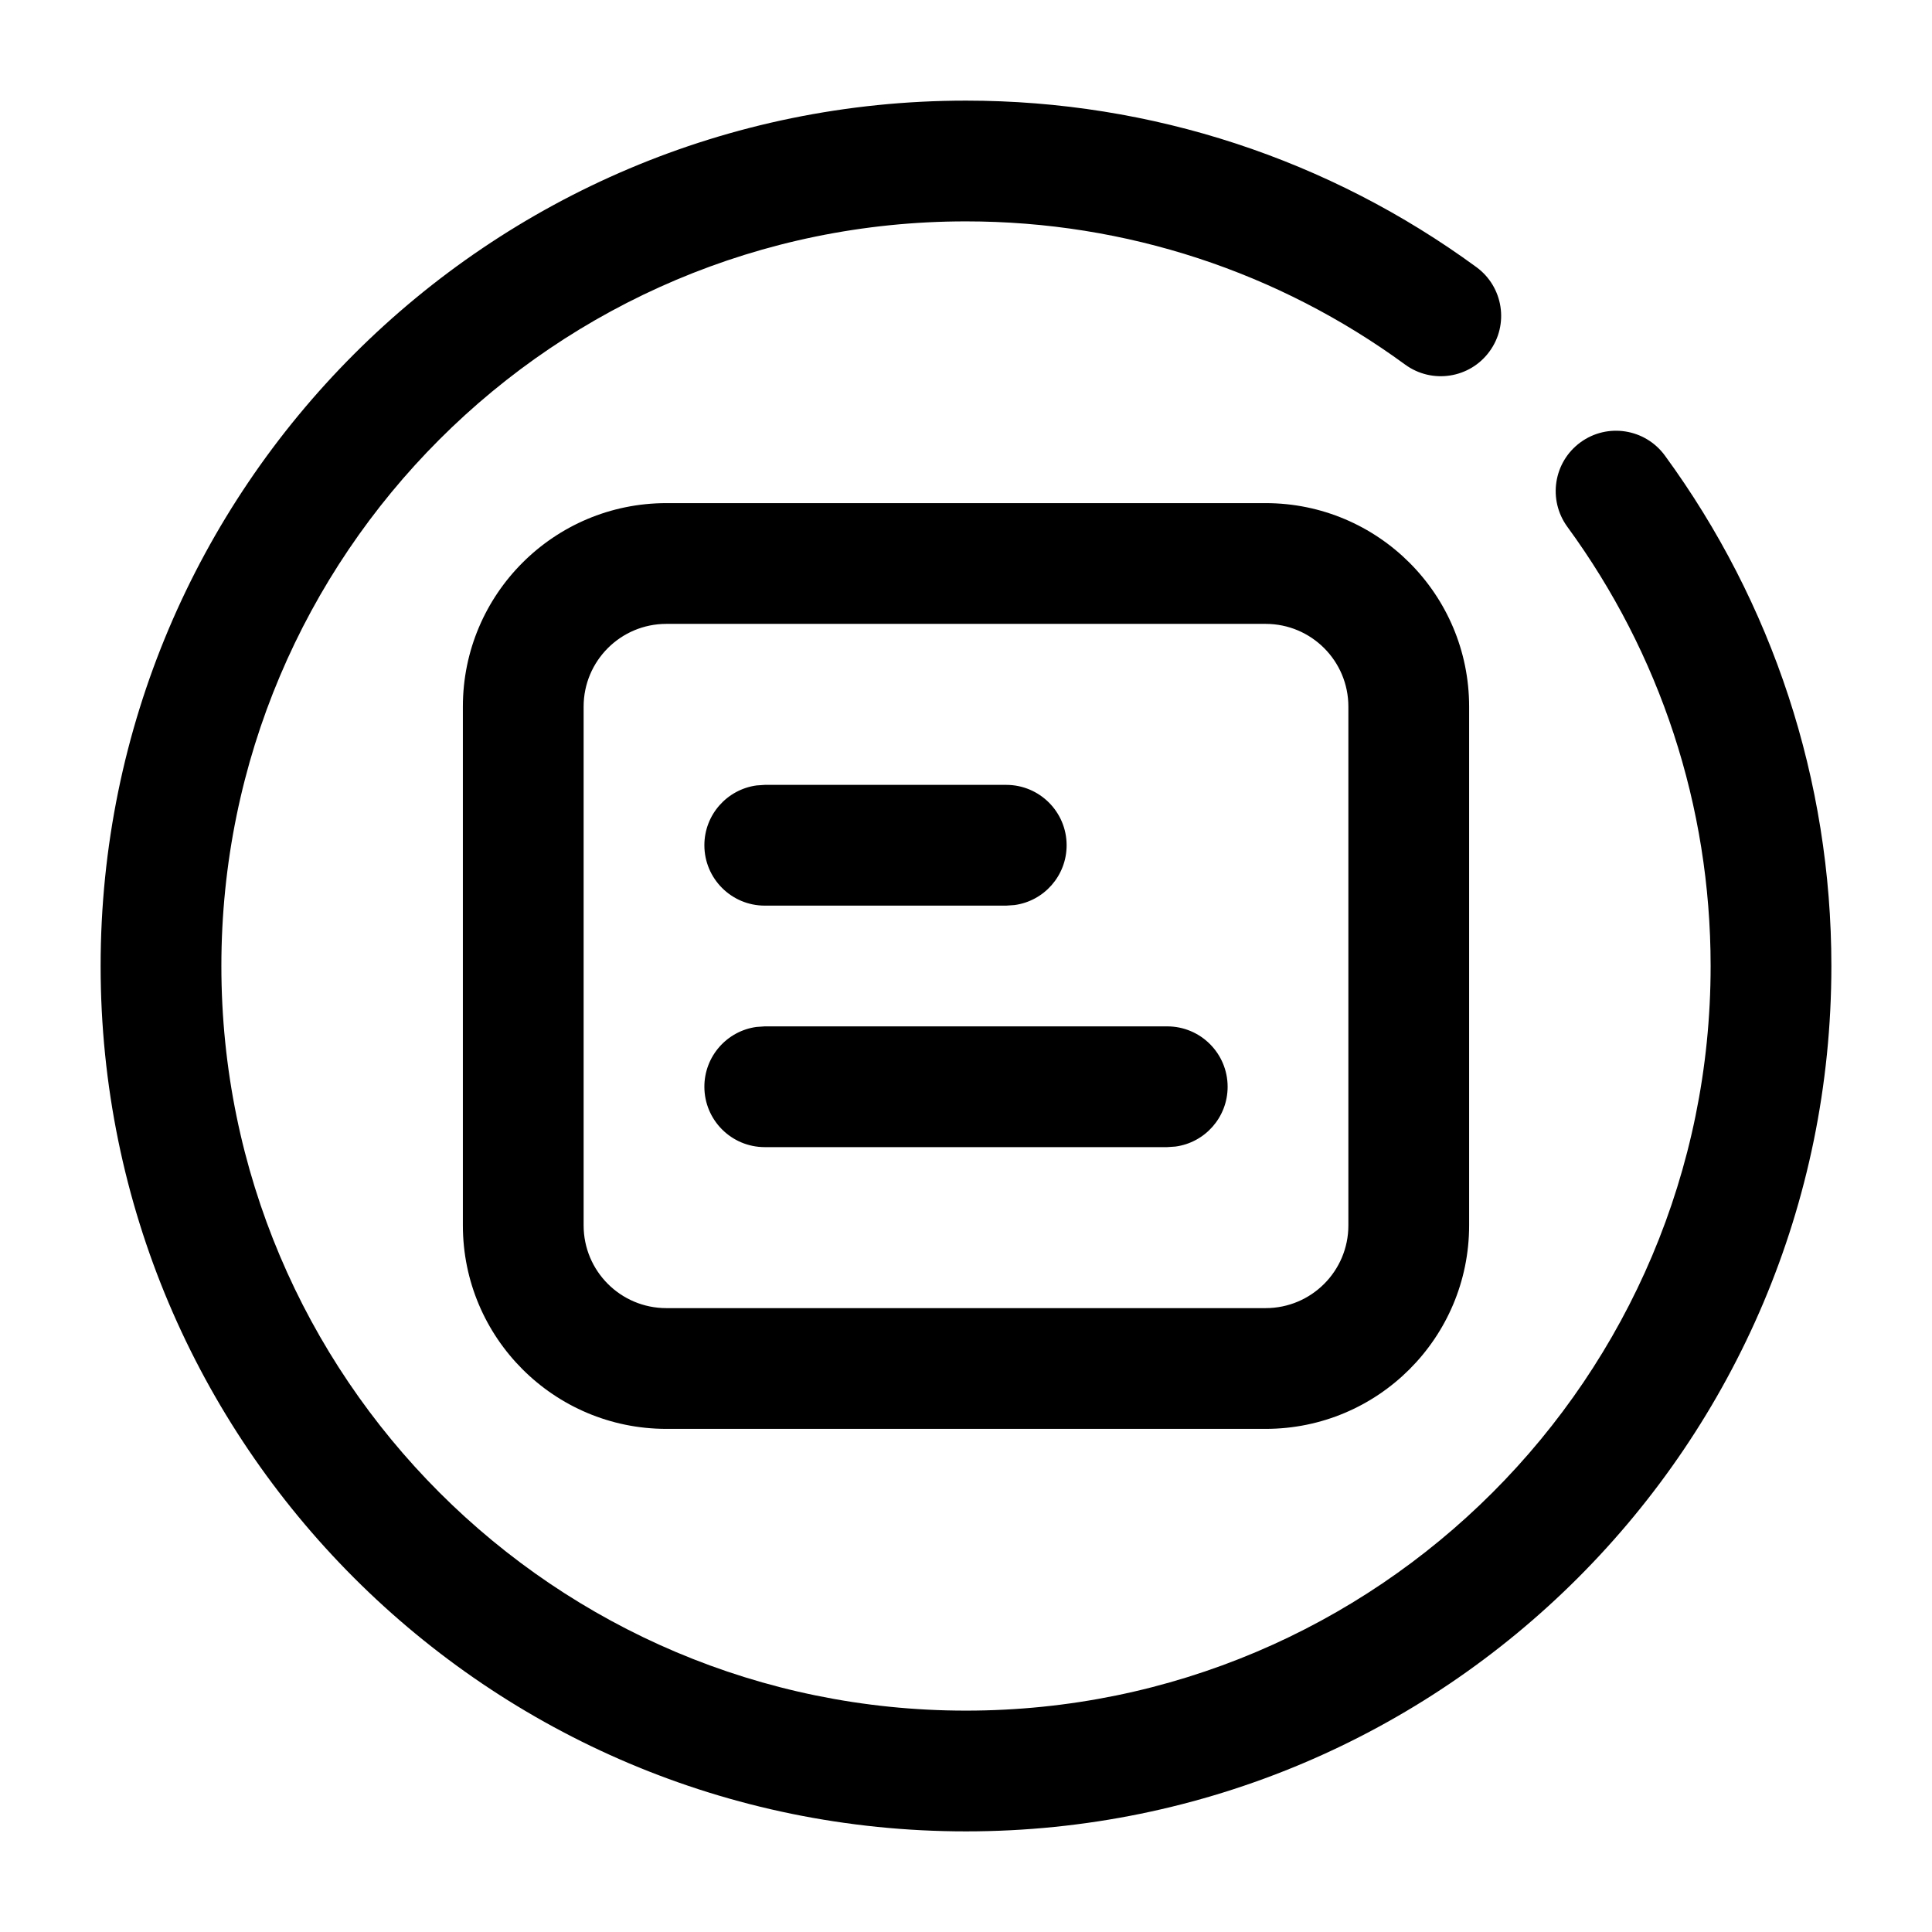 <svg viewBox="0 0 24 24" xmlns="http://www.w3.org/2000/svg"
	xmlns:xlink="http://www.w3.org/1999/xlink">
	<defs />
	<path id="矢量 39"
		d="M18.34 3.318C16.514 1.982 14.311 1.25 12 1.25C6.063 1.25 1.25 6.063 1.25 12C1.25 17.937 6.063 22.75 12 22.75C17.937 22.75 22.75 17.937 22.75 12C22.75 9.688 22.017 7.485 20.681 5.658C20.436 5.324 19.967 5.251 19.633 5.495C19.298 5.74 19.226 6.209 19.47 6.544C20.62 8.116 21.25 10.009 21.25 12C21.25 17.109 17.109 21.25 12 21.25C6.891 21.25 2.75 17.109 2.75 12C2.75 6.891 6.891 2.75 12 2.75C13.99 2.75 15.883 3.379 17.455 4.529C17.789 4.773 18.259 4.701 18.503 4.366C18.748 4.032 18.675 3.563 18.34 3.318ZM18.25 8.778C18.25 7.382 17.118 6.25 15.722 6.25L8.278 6.25C6.882 6.25 5.75 7.382 5.75 8.778L5.75 15.222C5.75 16.618 6.882 17.75 8.278 17.75L15.722 17.75C17.118 17.75 18.25 16.618 18.25 15.222L18.25 8.778ZM7.25 8.778C7.25 8.21 7.71 7.75 8.278 7.75L15.722 7.75C16.29 7.75 16.75 8.21 16.75 8.778L16.75 15.222C16.75 15.79 16.29 16.25 15.722 16.25L8.278 16.25C7.71 16.25 7.25 15.79 7.25 15.222L7.25 8.778ZM12.5 9.75C12.914 9.75 13.25 10.086 13.25 10.5C13.25 10.88 12.968 11.194 12.602 11.243L12.5 11.25L9.5 11.25C9.086 11.25 8.75 10.914 8.75 10.5C8.75 10.12 9.032 9.807 9.398 9.757L9.5 9.75L12.5 9.75ZM15.25 13.5C15.25 13.086 14.914 12.75 14.5 12.75L9.5 12.75L9.398 12.757C9.032 12.806 8.75 13.12 8.75 13.5C8.75 13.914 9.086 14.25 9.5 14.25L14.5 14.25L14.602 14.243C14.968 14.194 15.25 13.88 15.25 13.5Z"
		fill-rule="evenodd" />
</svg>